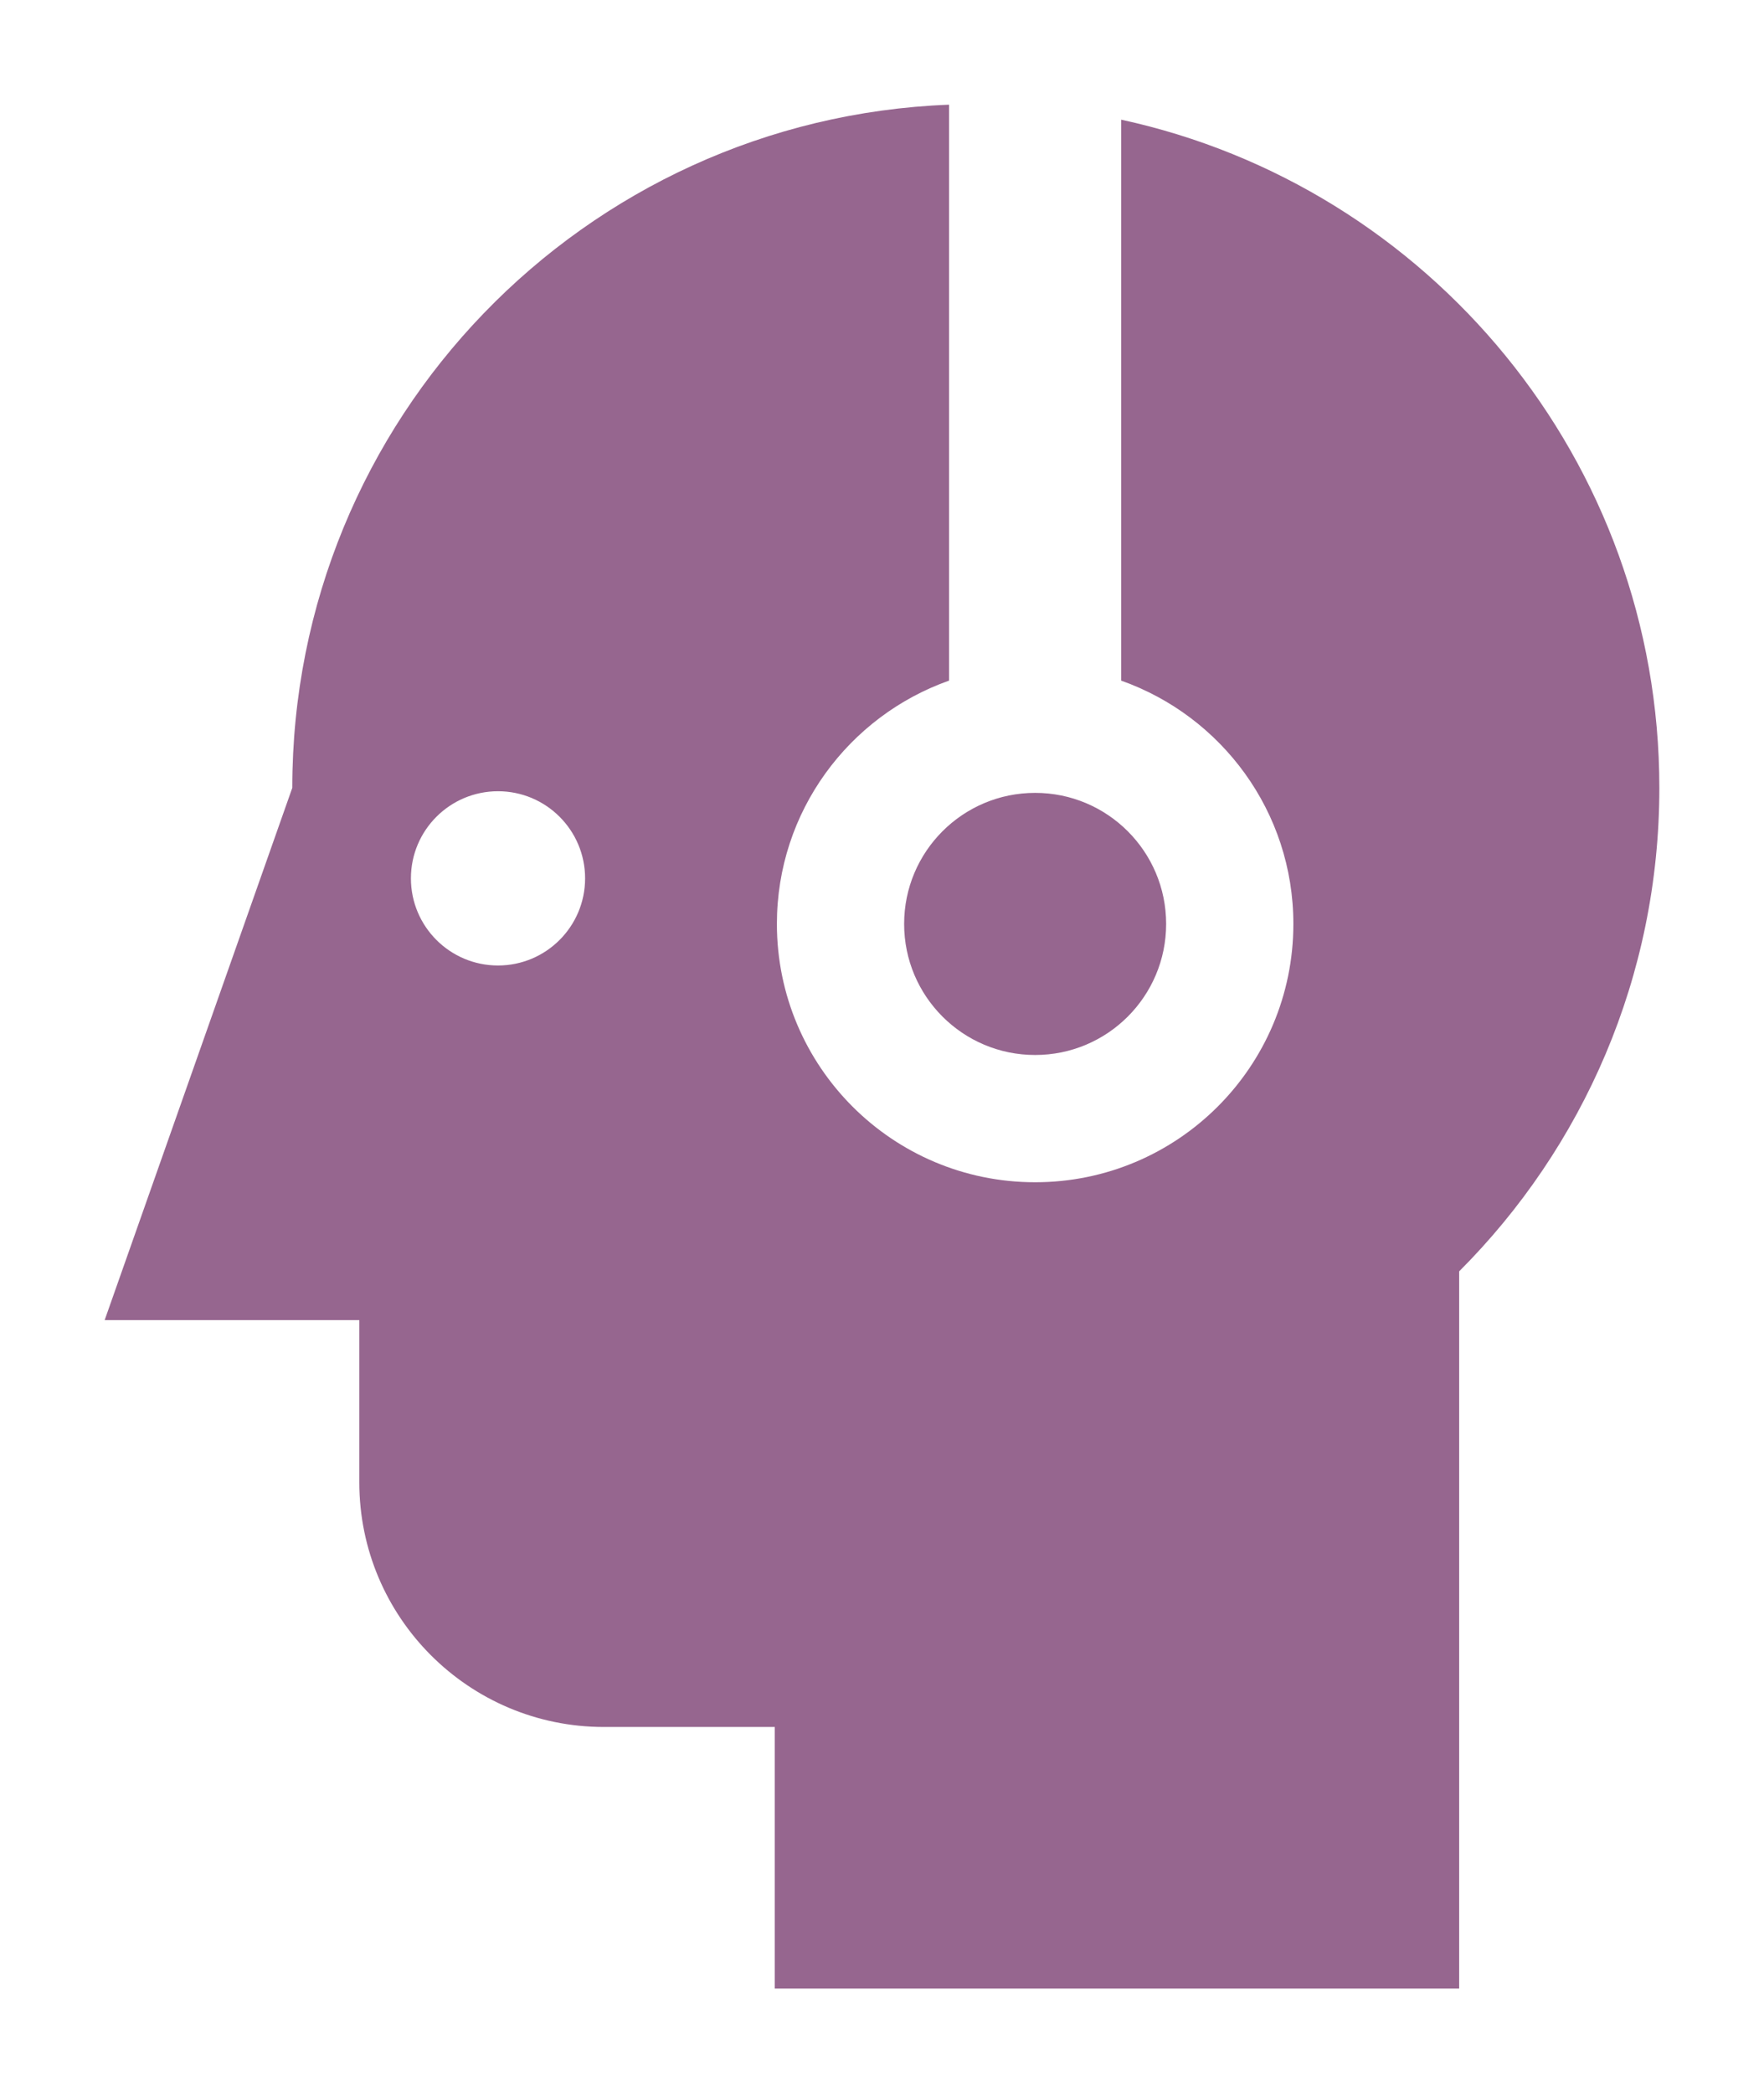 <?xml version="1.0" encoding="UTF-8" standalone="no"?>
<svg
   xmlns:dc="http://purl.org/dc/elements/1.1/"
   xmlns:cc="http://creativecommons.org/ns#"
   xmlns:rdf="http://www.w3.org/1999/02/22-rdf-syntax-ns#"
   xmlns:svg="http://www.w3.org/2000/svg"
   xmlns="http://www.w3.org/2000/svg"
   xmlns:sodipodi="http://sodipodi.sourceforge.net/DTD/sodipodi-0.dtd"
   xmlns:inkscape="http://www.inkscape.org/namespaces/inkscape"
   version="1.1"
   x="0px"
   y="0px"
   viewBox="0 0 84.281 99.973"
   enable-background="new 0 0 100 100"
   xml:space="preserve"
   id="svg4197"
   inkscape:version="0.91 r13725"
   sodipodi:docname="listen_active.svg"
   width="84.281"
   height="99.973"><defs
     id="defs4207" /><sodipodi:namedview
     pagecolor="#ffffff"
     bordercolor="#666666"
     borderopacity="1"
     objecttolerance="10"
     gridtolerance="10"
     guidetolerance="10"
     inkscape:pageopacity="0"
     inkscape:pageshadow="2"
     inkscape:window-width="2560"
     inkscape:window-height="1377"
     id="namedview4205"
     showgrid="false"
     inkscape:zoom="2.6700352"
     inkscape:cx="-128.57139"
     inkscape:cy="-31.5186"
     inkscape:window-x="1592"
     inkscape:window-y="-8"
     inkscape:window-maximized="1"
     inkscape:current-layer="svg4197"
     fit-margin-top="5"
     fit-margin-left="5"
     fit-margin-right="5"
     fit-margin-bottom="5" /><path
     d="m 49.457,37.866 c 3.457,0 6.259,2.802 6.259,6.259 0,3.457 -2.802,6.259 -6.259,6.259 -3.457,0 -6.259,-2.802 -6.259,-6.259 0,-3.457 2.802,-6.259 6.259,-6.259 z m 29.824,-0.239 c 0,9.016 -3.656,17.18 -9.565,23.091 l 0,9.564 0,24.691 -32.698,0 0,-12.496 -8.163,0 c -6.454,0 -11.688,-5.234 -11.688,-11.688 l 0,-0.003 0,-7.739 -12.167,0 8.965,-25.421 C 13.965,20.018 27.902,5.672 45.344,5 l 0,27.505 c -4.789,1.695 -8.225,6.251 -8.225,11.62 0,6.814 5.524,12.337 12.337,12.337 6.813,0 12.339,-5.522 12.339,-12.336 0,-5.369 -3.436,-9.925 -8.225,-11.62 l 0,-26.79 c 14.698,3.185 25.711,16.259 25.711,31.911 z m -51.326,4.321 c 0,-2.297 -1.864,-4.16 -4.161,-4.16 -2.297,0 -4.161,1.863 -4.161,4.16 0,2.299 1.864,4.162 4.161,4.162 2.297,0 4.161,-1.863 4.161,-4.162 z"
     id="path4199"
     style="fill:#96668f;fill-opacity:1"
     inkscape:connector-curvature="0" /></svg>